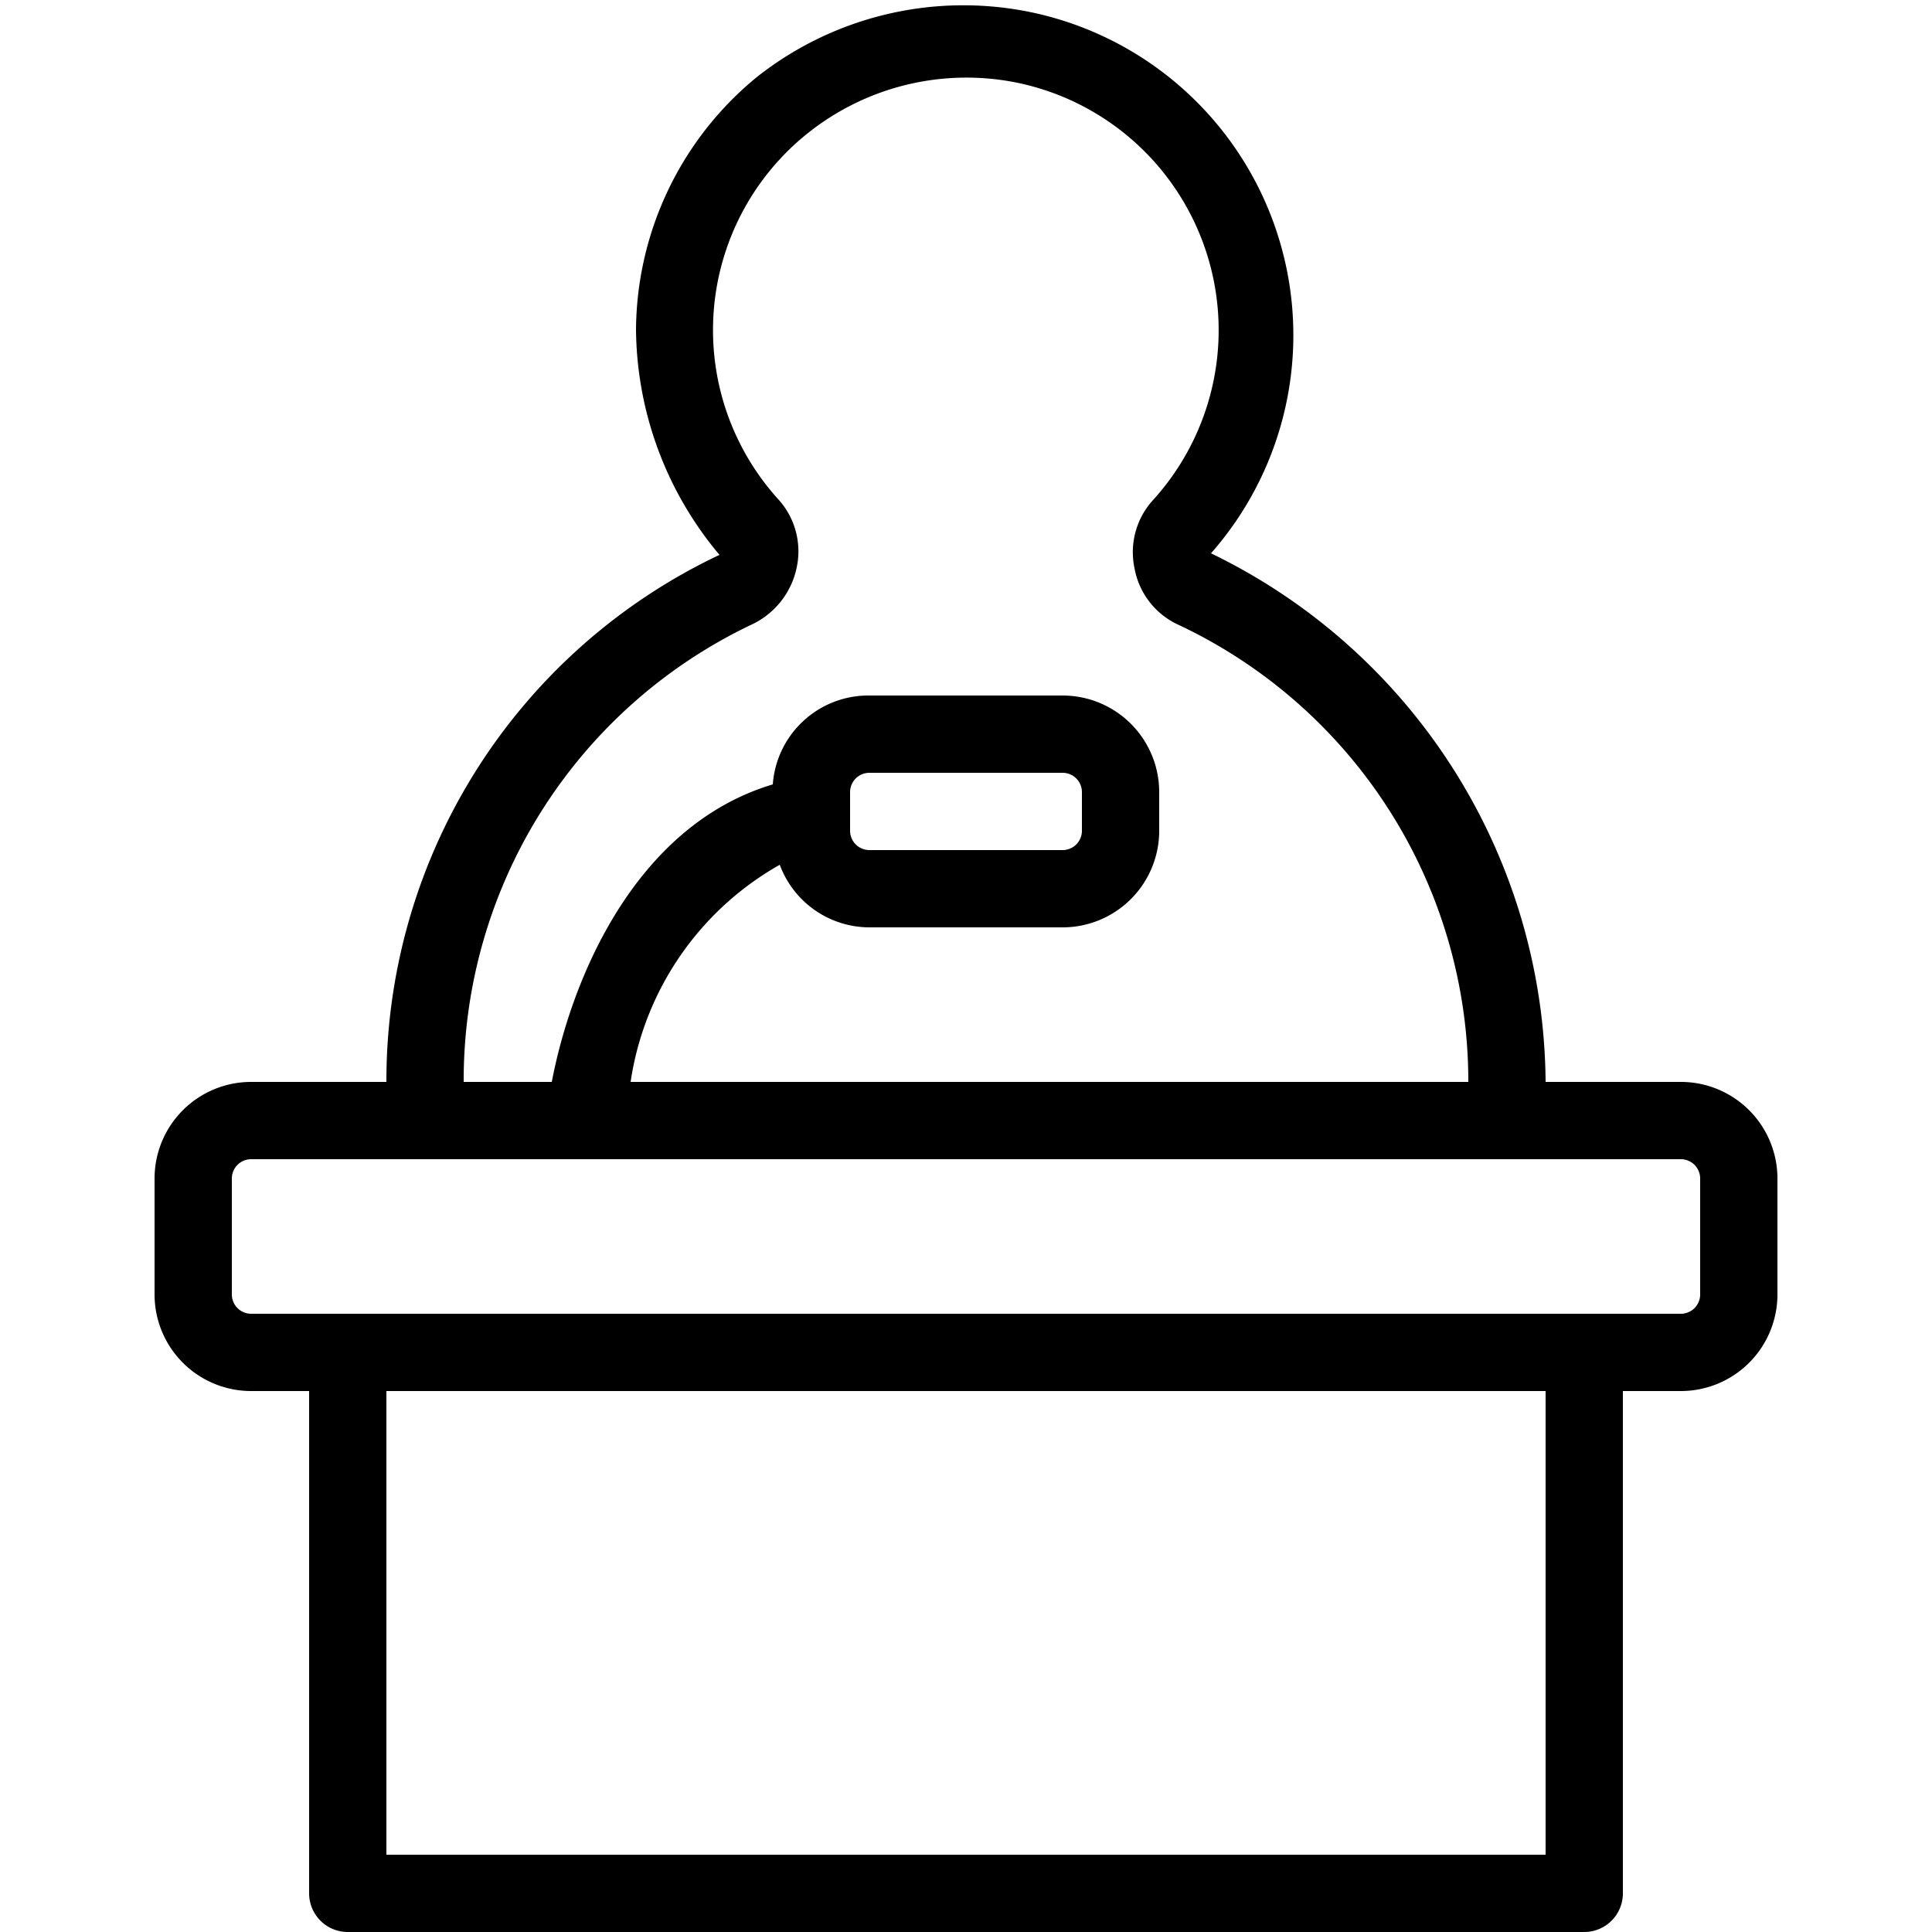 <svg viewBox="0 0 25 25" xmlns="http://www.w3.org/2000/svg"><path d="m21.75 14h-1.75a7.66 7.66 0 0 0 -4.33-6.84 4.27 4.27 0 0 0 -2.32-7 4.31 4.31 0 0 0 -3.56.84 4.26 4.26 0 0 0 -1.56 3.27 4.59 4.59 0 0 0 1.08 2.91 7.53 7.53 0 0 0 -4.31 6.82h-1.75a1.25 1.25 0 0 0 -1.25 1.25v1.5a1.25 1.25 0 0 0 1.25 1.25h.75v6.5a.5.5 0 0 0 .5.5h16a.5.5 0 0 0 .5-.5v-6.5h.75a1.25 1.25 0 0 0 1.25-1.25v-1.5a1.25 1.25 0 0 0 -1.25-1.25zm-15.75 0a6.53 6.53 0 0 1 3.73-5.92 1.05 1.05 0 0 0 .58-.74 1 1 0 0 0 -.24-.88 3.26 3.26 0 0 1 .35-4.71 3.29 3.29 0 0 1 2.74-.68 3.27 3.27 0 0 1 1.77 5.39 1 1 0 0 0 -.25.89 1 1 0 0 0 .58.74 6.53 6.53 0 0 1 3.74 5.91h-10.84a3.88 3.88 0 0 1 1.93-2.81 1.24 1.24 0 0 0 1.16.81h2.5a1.25 1.25 0 0 0 1.25-1.25v-.5a1.25 1.25 0 0 0 -1.25-1.25h-2.5a1.24 1.24 0 0 0 -1.25 1.15c-1.77.53-2.6 2.49-2.86 3.85zm5.25-4h2.5a.25.25 0 0 1 .25.25v.5a.25.25 0 0 1 -.25.25h-2.5a.25.25 0 0 1 -.25-.25v-.5a.25.25 0 0 1 .25-.25zm8.75 14h-15v-6h15zm2-7.25a.25.25 0 0 1 -.25.25h-18.5a.25.25 0 0 1 -.25-.25v-1.5a.25.25 0 0 1 .25-.25h18.5a.25.25 0 0 1 .25.25z"/></svg>
